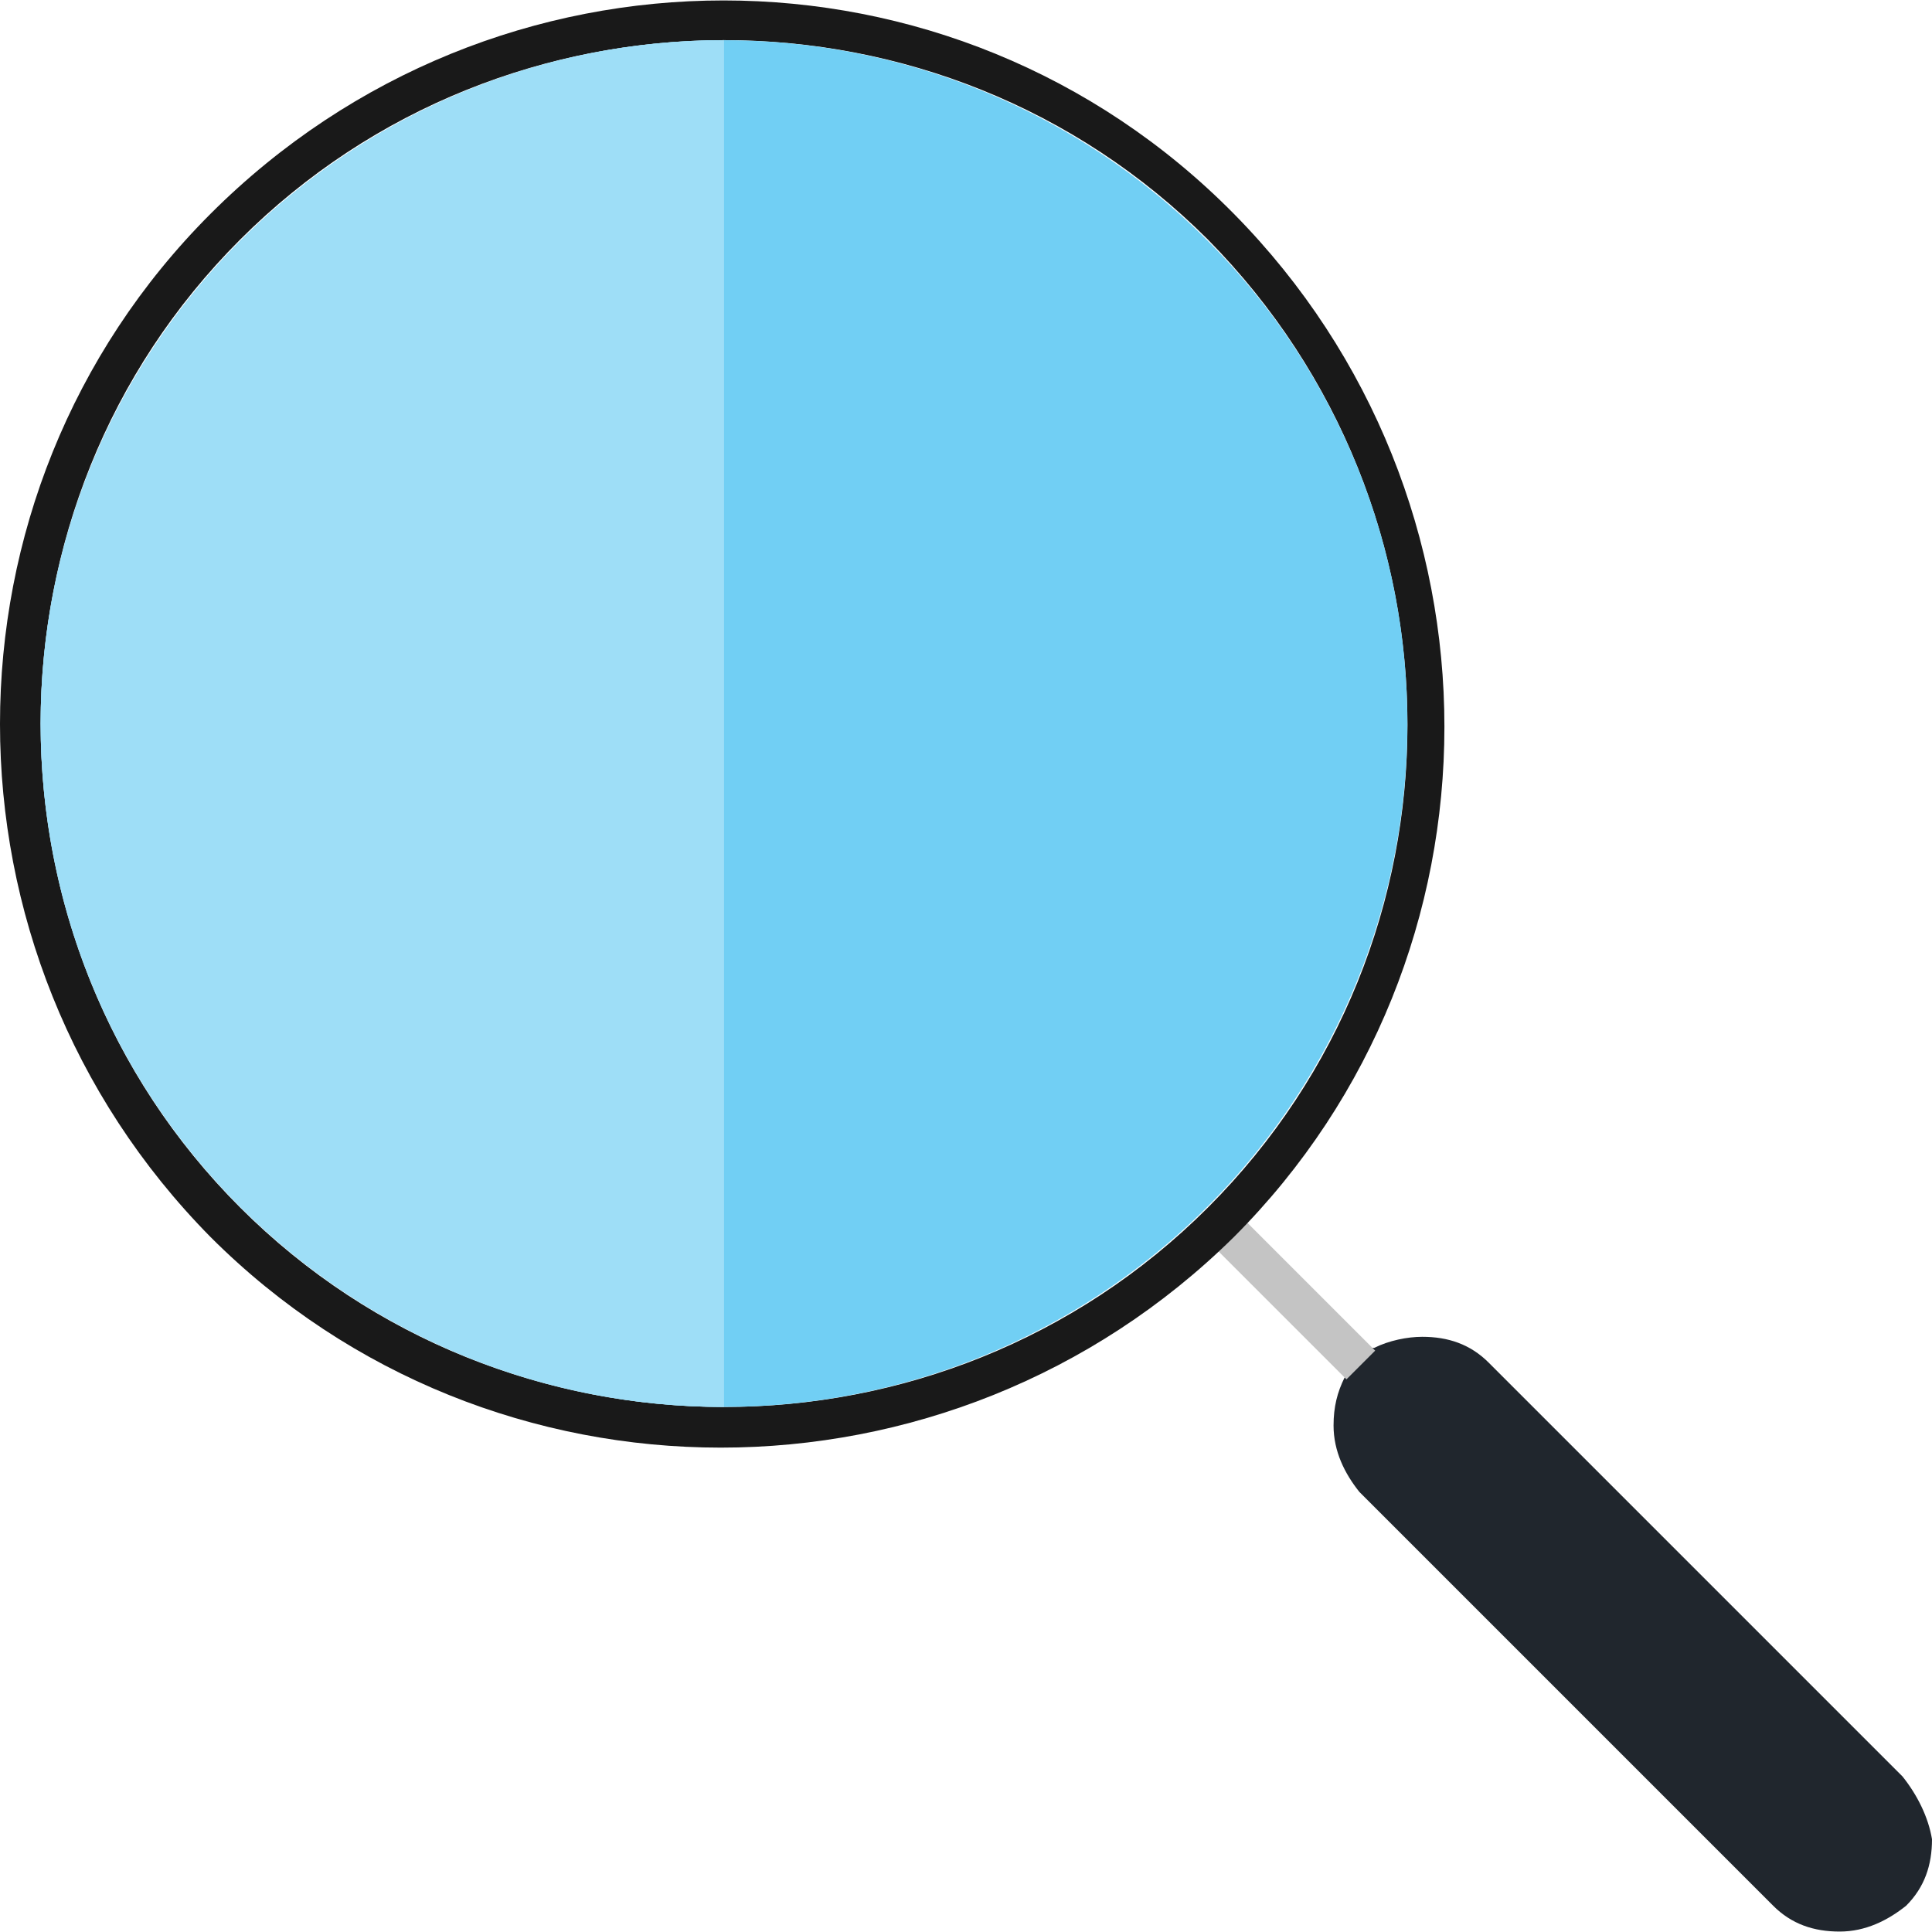 <?xml version="1.0" encoding="iso-8859-1"?>
<!-- Generator: Adobe Illustrator 19.0.0, SVG Export Plug-In . SVG Version: 6.00 Build 0)  -->
<svg version="1.1" id="Capa_1" xmlns="http://www.w3.org/2000/svg" xmlns:xlink="http://www.w3.org/1999/xlink" x="0px" y="0px"
	 viewBox="0 0 511.995 511.995" style="enable-background:new 0 0 511.995 511.995;" xml:space="preserve">
<path style="fill:#20262D;" d="M504.166,470.759L394.522,361.114c-4.895-4.895-10.767-6.851-17.623-6.851
	c-3.917,0-8.812,0.978-12.728,2.939h-0.978l-6.851,6.851v0.978c-1.956,3.917-2.939,7.834-2.939,12.728
	c0,6.851,2.939,12.728,6.851,17.623l109.645,109.645c4.895,4.895,10.767,6.851,17.623,6.851c6.851,0,12.728-2.939,17.623-6.851
	c4.895-4.895,6.851-10.767,6.851-17.623C511.022,481.526,508.083,475.654,504.166,470.759z"/>
<rect x="337.865" y="319.912" transform="matrix(-0.707 0.707 -0.707 -0.707 829.483 345.23)" style="fill:#C4C4C4;" width="10.768" height="48.955"/>
<path style="fill:#191919;" d="M55.803,56.653c-74.404,74.404-74.404,195.794,0,271.176c74.404,74.404,195.794,74.404,271.176,0
	c74.404-74.404,74.404-195.794,0-271.176S131.18-18.728,55.803,56.653z M320.123,319.996c-70.487,70.487-186.004,70.487-256.492,0
	s-70.487-186.004,0-256.492s186.004-70.487,256.492,0C390.61,134.969,390.61,249.508,320.123,319.996z"/>
<circle style="fill:#71CFF4;" cx="191.877" cy="191.75" r="181.094"/>
<path style="fill:#9EDEF7;" d="M191.877,372.859c-99.855,0-181.11-80.276-181.11-181.11c0-99.855,81.254-181.11,181.11-181.11
	C191.877,152.592,191.877,235.802,191.877,372.859z"/>
<g>
</g>
<g>
</g>
<g>
</g>
<g>
</g>
<g>
</g>
<g>
</g>
<g>
</g>
<g>
</g>
<g>
</g>
<g>
</g>
<g>
</g>
<g>
</g>
<g>
</g>
<g>
</g>
<g>
</g>
</svg>
